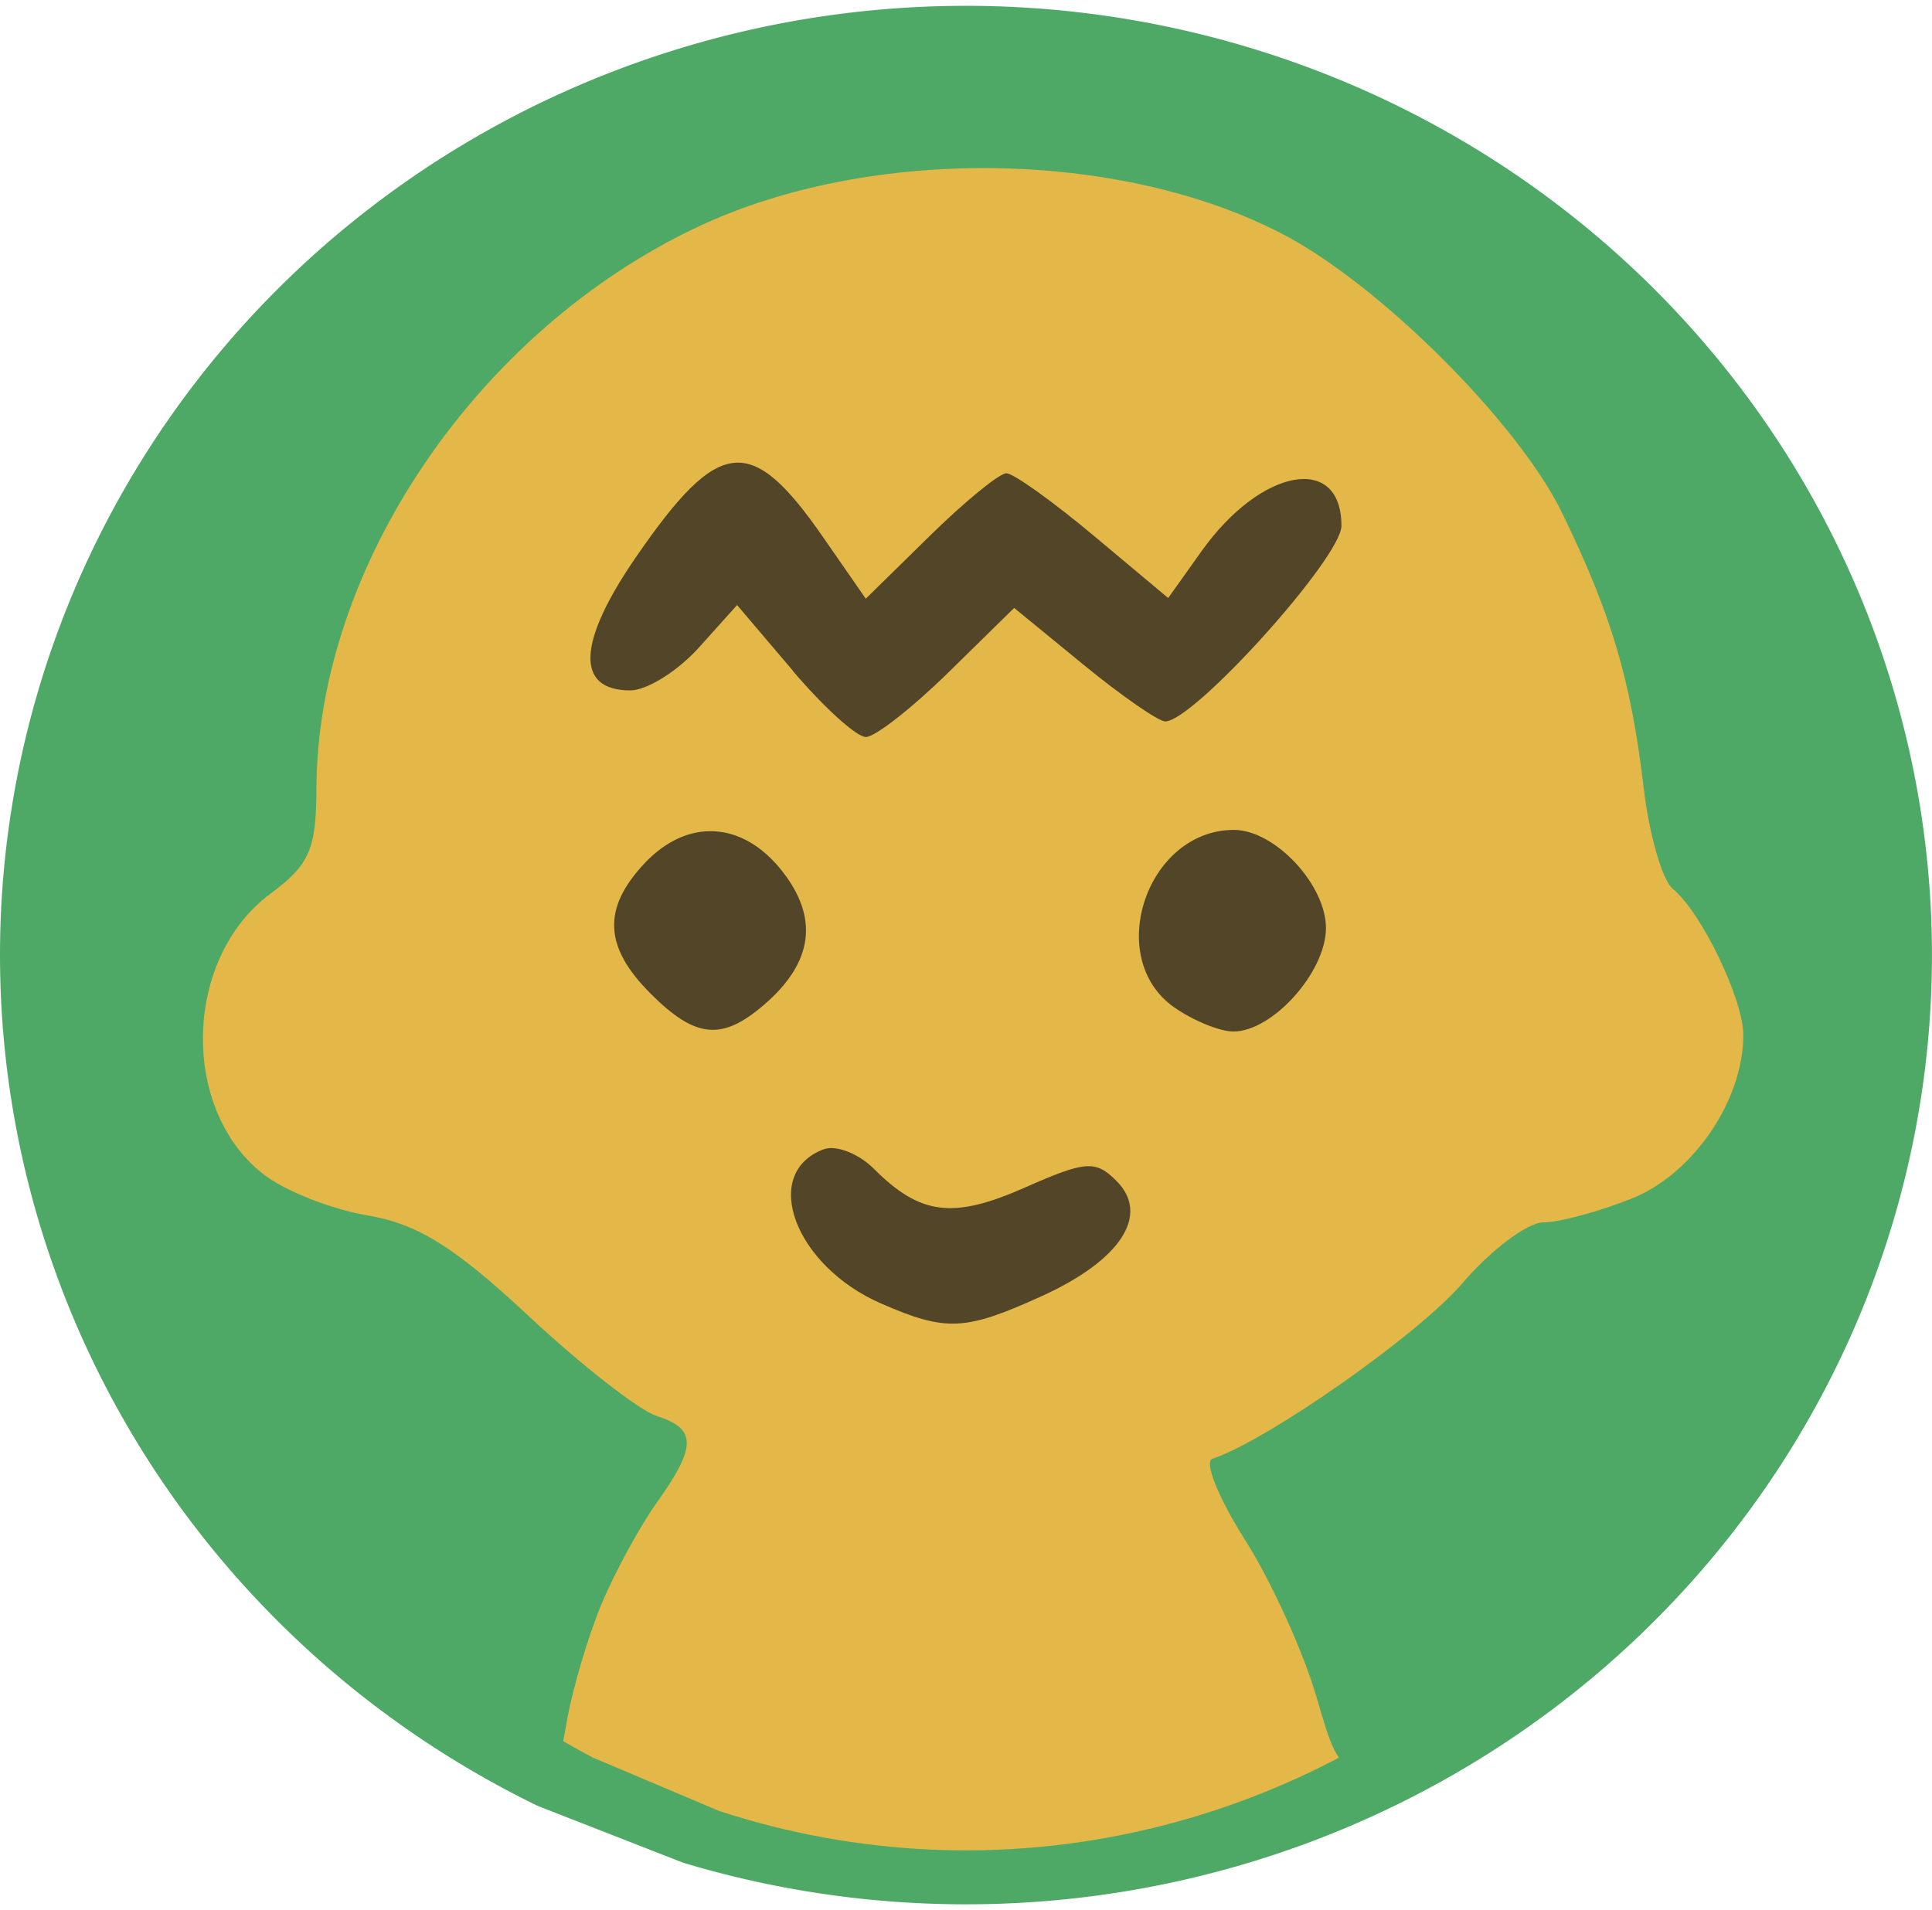 <?xml version="1.0" encoding="UTF-8" standalone="no"?>
<!-- Created with Inkscape (http://www.inkscape.org/) -->

<svg
   width="32.953mm"
   height="32.586mm"
   viewBox="0 0 32.953 32.586"
   version="1.1"
   id="svg5"
   xml:space="preserve"
   xmlns="http://www.w3.org/2000/svg"
   xmlns:svg="http://www.w3.org/2000/svg"><defs
     id="defs2"><clipPath
       clipPathUnits="userSpaceOnUse"
       id="clipPath509"><path
         style="fill:#ff0000;fill-rule:evenodd;stroke-width:0.276"
         id="path511"
         d="M 56.974,74.574 A 16.649,16.701 0 0 1 49.143,52.813 16.649,16.701 0 0 1 70.501,44.082 16.649,16.701 0 0 1 80.062,65.136 16.649,16.701 0 0 1 59.478,75.572" /></clipPath><clipPath
       clipPathUnits="userSpaceOnUse"
       id="clipPath513"><path
         style="fill:#ff0000;fill-rule:evenodd;stroke-width:0.276"
         id="path515"
         d="M 56.974,74.574 A 16.649,16.701 0 0 1 49.143,52.813 16.649,16.701 0 0 1 70.501,44.082 16.649,16.701 0 0 1 80.062,65.136 16.649,16.701 0 0 1 59.478,75.572" /></clipPath><clipPath
       clipPathUnits="userSpaceOnUse"
       id="clipPath1073"><path
         style="fill:none;fill-rule:evenodd;stroke:#000000;stroke-width:0.262;stroke-opacity:1"
         id="path1075"
         d="M 57.99,74.413 A 14.356,15.273 0 0 1 51.237,54.513 14.356,15.273 0 0 1 69.654,46.529 14.356,15.273 0 0 1 77.899,65.782 14.356,15.273 0 0 1 60.149,75.326" /></clipPath><clipPath
       clipPathUnits="userSpaceOnUse"
       id="clipPath1077"><path
         style="fill:none;fill-rule:evenodd;stroke:#000000;stroke-width:0.262;stroke-opacity:1"
         id="path1079"
         d="M 57.99,74.413 A 14.356,15.273 0 0 1 51.237,54.513 14.356,15.273 0 0 1 69.654,46.529 14.356,15.273 0 0 1 77.899,65.782 14.356,15.273 0 0 1 60.149,75.326" /></clipPath></defs><g
     id="layer2"
     transform="translate(-0.172,-0.507)"><path
       style="fill:#4ea966;fill-opacity:1;fill-rule:evenodd;stroke:none;stroke-width:0.265;stroke-opacity:1"
       id="path1081"
       d="M 9.346,31.316 A 16.476,16.194 0 0 1 1.595,10.216 16.476,16.194 0 0 1 22.732,1.751 16.476,16.194 0 0 1 32.194,22.165 16.476,16.194 0 0 1 11.823,32.284" /></g><g
     id="layer1"
     transform="translate(-47.877,-43.409)"><path
       style="fill:#e3b748;stroke-width:0.265"
       d="m 34.486,75.331 c 0,-41.528 0.004,-41.811 0.54,-42.952 0.297,-0.632 0.864,-1.459 1.261,-1.839 1.599,-1.532 1.167,-1.505 23.591,-1.505 19.711,0 20.648,0.022 22.635,0.53 4.915,1.257 8.532,4.505 10.547,9.473 l 0.826,2.035 v 30.427 c 0,28.726 -0.027,30.516 -0.484,32.015 -1.235,4.05 -4.356,7.789 -7.942,9.514 -3.604,1.733 -3.421,1.721 -25.497,1.726 -22.038,0.005 -19.817,-0.152 -23.955,1.699 l -1.521,0.681 z m 23.652,-3.54 c 0.226,-0.541 0.652,-1.322 0.947,-1.736 0.676,-0.95 0.675,-1.253 -0.007,-1.47 -0.299,-0.095 -1.281,-0.862 -2.183,-1.704 -1.263,-1.18 -1.896,-1.575 -2.756,-1.719 -0.614,-0.103 -1.414,-0.421 -1.777,-0.707 -1.419,-1.116 -1.35,-3.687 0.128,-4.78 0.665,-0.492 0.781,-0.756 0.784,-1.784 0.009,-3.798 2.755,-7.838 6.53,-9.604 2.93,-1.371 7.172,-1.313 9.952,0.136 1.655,0.862 4.019,3.222 4.764,4.754 0.845,1.739 1.174,2.847 1.393,4.698 0.095,0.8 0.319,1.574 0.498,1.72 0.484,0.393 1.201,1.881 1.201,2.491 0,1.116 -0.855,2.37 -1.901,2.789 -0.561,0.224 -1.241,0.408 -1.511,0.408 -0.27,0 -0.893,0.469 -1.384,1.042 -0.747,0.872 -3.318,2.677 -4.261,2.991 -0.145,0.048 0.104,0.667 0.554,1.376 0.449,0.708 1.001,1.92 1.225,2.694 0.456,1.568 0.458,1.569 2.675,0.386 1.223,-0.652 4.689,-4.217 5.181,-5.328 0.19,-0.429 0.435,-0.78 0.545,-0.78 0.11,0 0.2,-0.214 0.2,-0.476 0,-0.262 0.104,-0.589 0.231,-0.728 0.127,-0.138 0.454,-0.966 0.728,-1.839 0.377,-1.204 0.496,-2.386 0.491,-4.895 -0.005,-2.993 -0.074,-3.473 -0.728,-5.048 -0.397,-0.957 -0.722,-1.88 -0.722,-2.051 0,-0.17 -0.111,-0.31 -0.247,-0.31 -0.136,0 -0.33,-0.262 -0.432,-0.583 -0.102,-0.321 -0.318,-0.727 -0.481,-0.903 -0.163,-0.176 -0.593,-0.716 -0.957,-1.199 -2.64,-3.506 -6.824,-5.671 -11.532,-5.968 -2.528,-0.159 -5.545,0.316 -7.085,1.115 -0.417,0.216 -0.913,0.393 -1.102,0.393 -0.19,0 -0.384,0.089 -0.433,0.198 -0.093,0.209 -2.235,1.654 -2.451,1.654 -0.123,0 -2.16,2.098 -2.848,2.933 -0.345,0.419 -0.463,0.615 -1.423,2.359 -0.28,0.509 -0.609,0.999 -0.731,1.088 -0.122,0.089 -0.191,0.208 -0.155,0.265 0.036,0.057 -0.162,0.758 -0.44,1.558 -0.397,1.141 -0.504,2.169 -0.496,4.763 0.009,3.06 0.073,3.472 0.846,5.504 1.399,3.675 3.993,6.784 7.135,8.551 l 1.269,0.714 0.178,-0.993 c 0.098,-0.546 0.362,-1.435 0.588,-1.976 z"
       id="path348"
       clip-path="url(#clipPath1077)"
       transform="translate(-8.4246338e-5,-1.02)" /><path
       style="fill:#524528;stroke-width:0.265"
       d="m 63.153,65.556 c -1.473,-0.641 -2.064,-2.217 -0.986,-2.63 0.21,-0.081 0.597,0.068 0.86,0.33 0.794,0.794 1.352,0.863 2.576,0.322 1.037,-0.459 1.206,-0.471 1.562,-0.115 0.579,0.579 0.076,1.353 -1.275,1.967 -1.308,0.594 -1.628,0.609 -2.737,0.126 z m -3.935,-5.29 c -0.791,-0.791 -0.823,-1.445 -0.11,-2.211 0.733,-0.786 1.679,-0.737 2.356,0.124 0.628,0.799 0.528,1.556 -0.302,2.274 -0.724,0.626 -1.175,0.583 -1.944,-0.186 z m 8.934,0.238 c -1.205,-0.844 -0.47,-3.028 1.018,-3.028 0.695,0 1.569,0.933 1.569,1.674 0,0.749 -0.909,1.765 -1.579,1.765 -0.231,0 -0.685,-0.185 -1.008,-0.412 z m -6.502,-5.74 -0.955,-1.124 -0.654,0.728 c -0.36,0.4 -0.885,0.728 -1.167,0.728 -0.94,0 -0.905,-0.82 0.098,-2.276 1.415,-2.055 1.96,-2.113 3.19,-0.338 l 0.728,1.05 1.09,-1.07 c 0.6,-0.589 1.188,-1.07 1.308,-1.07 0.12,0 0.79,0.479 1.489,1.064 l 1.271,1.064 0.57,-0.8 c 1.013,-1.423 2.385,-1.671 2.385,-0.431 0,0.542 -2.518,3.336 -3.006,3.336 -0.116,0 -0.744,-0.436 -1.394,-0.968 l -1.182,-0.968 -1.122,1.101 c -0.617,0.605 -1.25,1.101 -1.408,1.101 -0.158,0 -0.716,-0.506 -1.242,-1.124 z"
       id="path342"
       clip-path="url(#clipPath1073)"
       transform="translate(-0.246,0.091)" /></g></svg>

